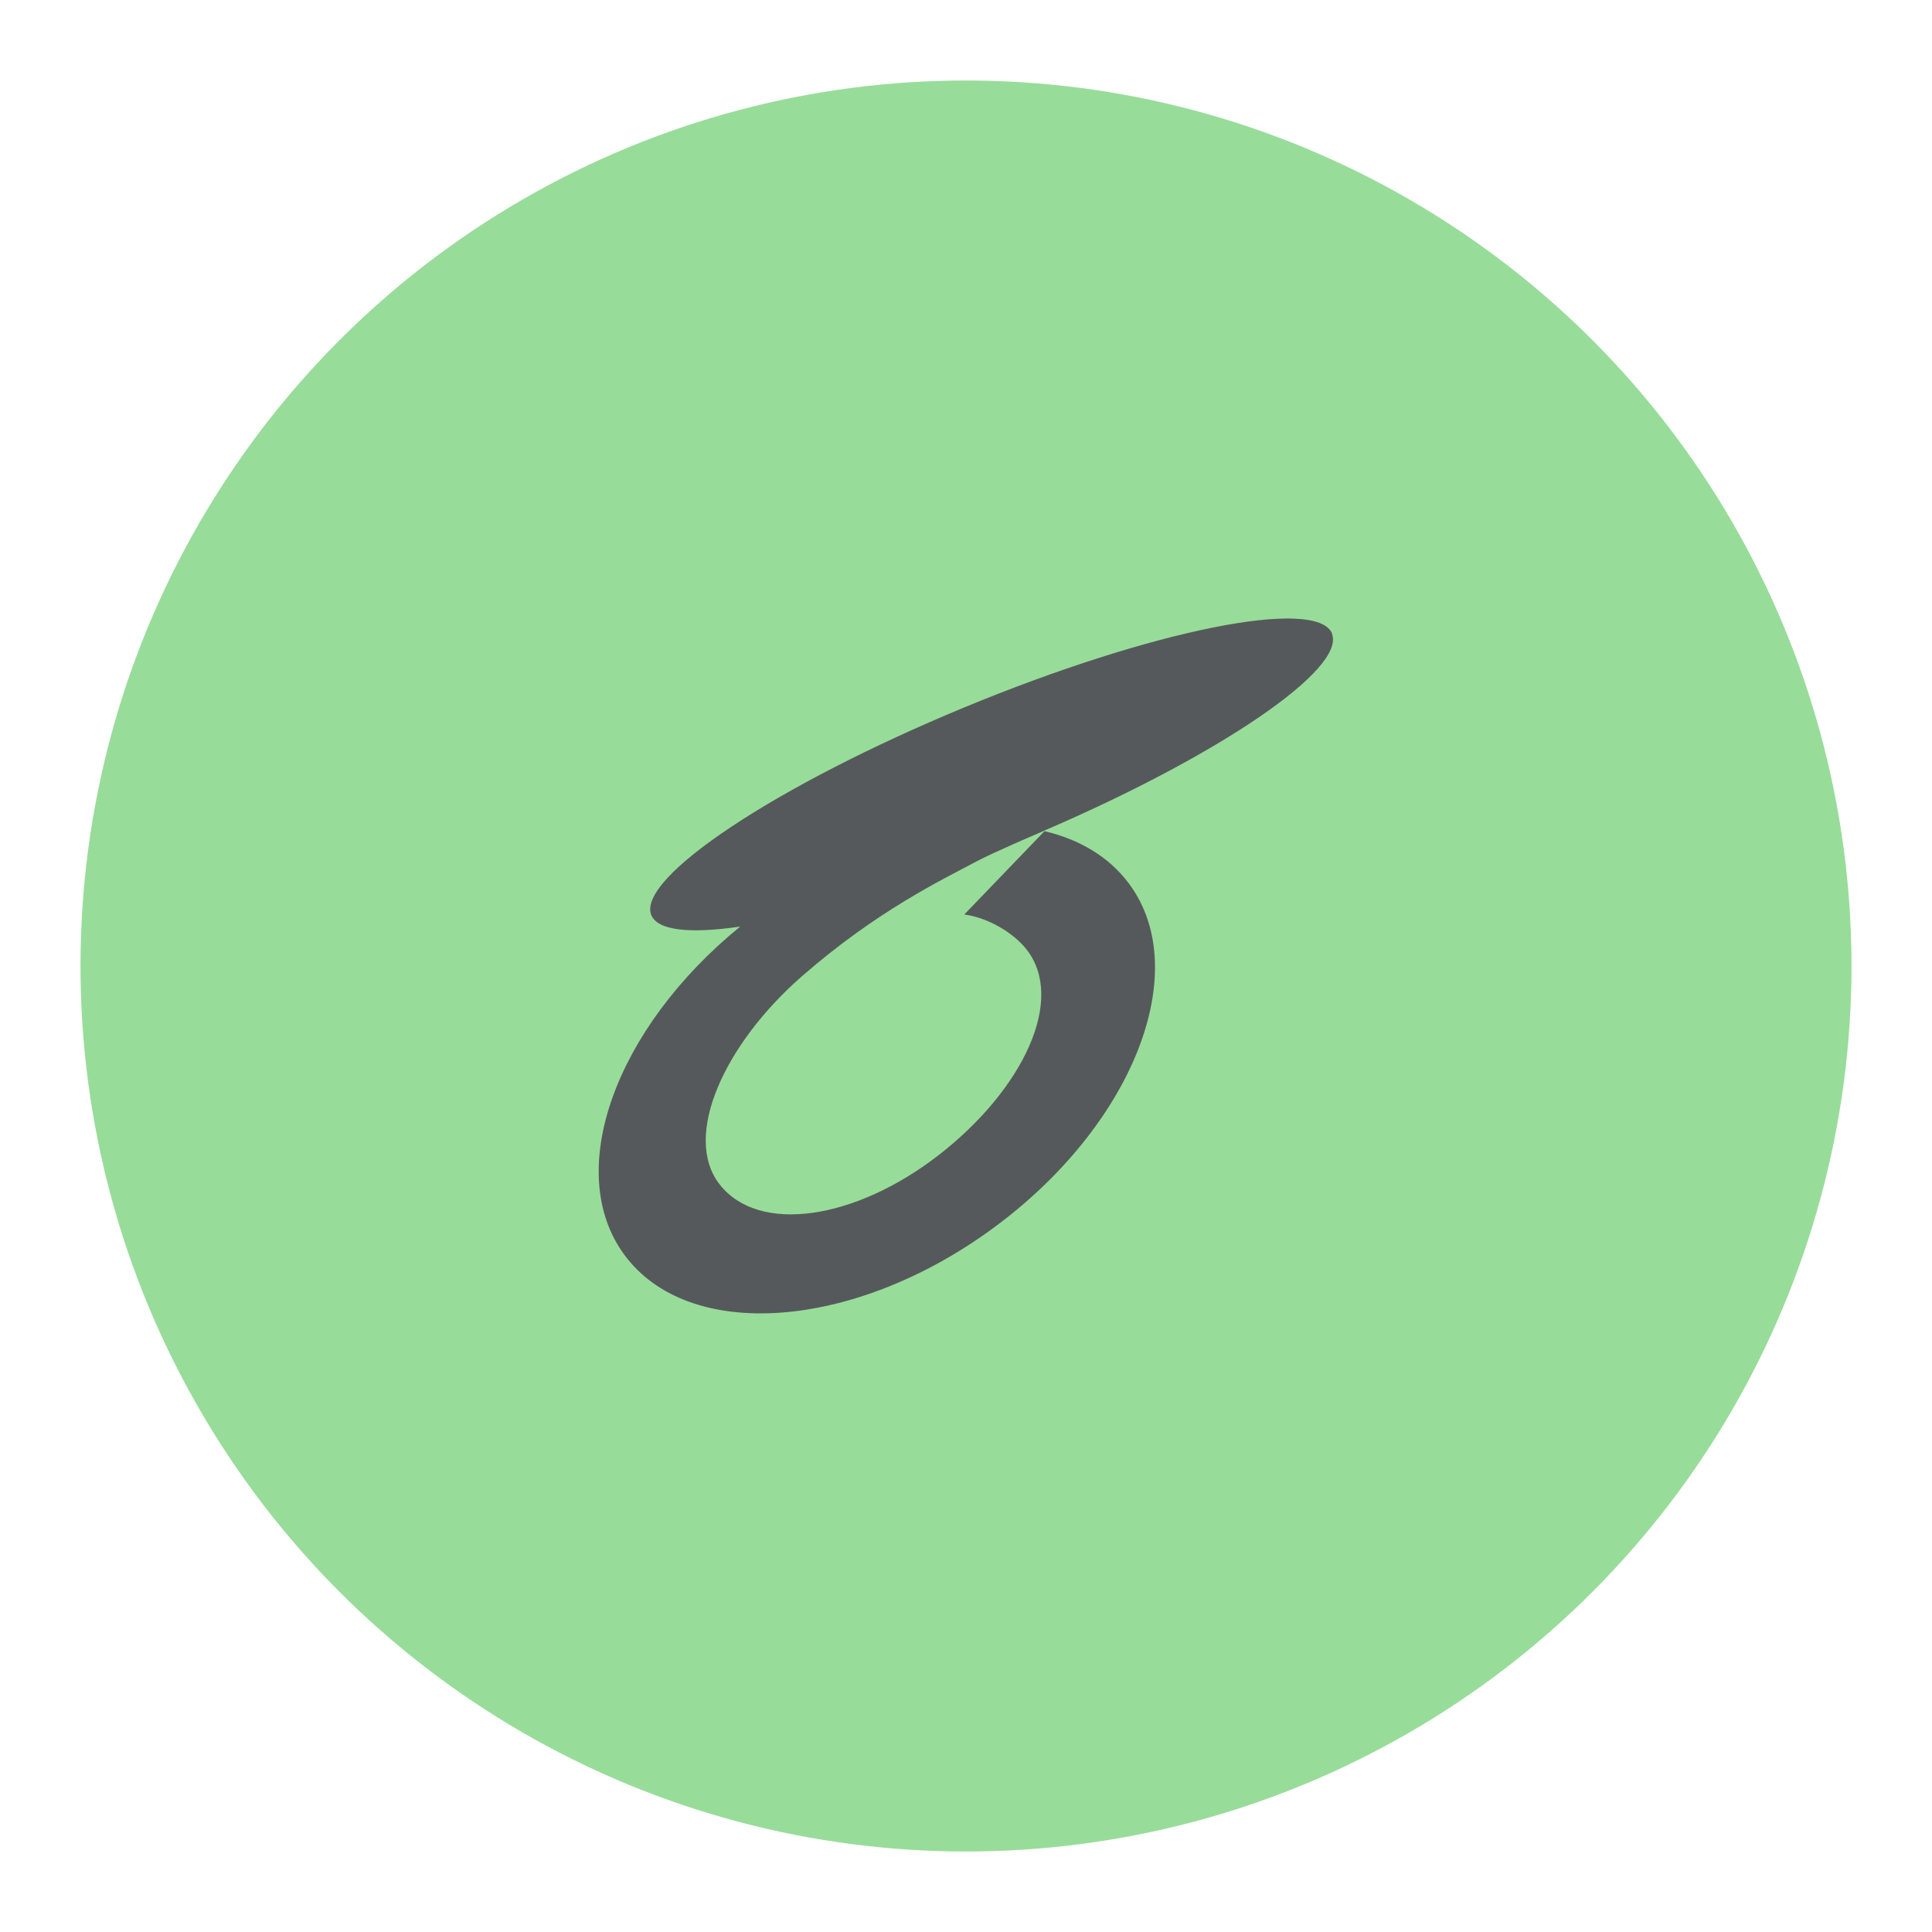 <?xml version="1.0" encoding="UTF-8"?><svg id="a" xmlns="http://www.w3.org/2000/svg" width="192" height="192" viewBox="0 0 192 192"><defs><style>.e{fill:#98dc9a;}.e,.f{stroke-width:0px;}.f{fill:#56595b;}</style></defs><g id="b"><g id="c"><circle id="d" class="e" cx="96" cy="96" r="88"/><path class="f" d="m132.39,62.97c-1.52-3.67-17.9-.39-36.58,7.34-18.68,7.73-32.6,16.97-31.08,20.64.64,1.54,3.89,1.86,8.83,1.13-12.42,10.12-17.59,24.34-11.52,32.61,6.39,8.71,22.8,7.53,36.66-2.64,13.86-10.17,19.93-25.47,13.54-34.18-1.98-2.69-4.91-4.44-8.44-5.27l-7.97,8.28c2.37.32,4.88,1.81,6.19,3.48,3.91,4.99-.37,13.92-8.68,20.39-8.32,6.47-17.91,7.94-21.82,2.96-3.74-4.77.46-13.98,8.23-20.74,7.44-6.47,13.82-9.51,17.25-11.34,1.77-.94,5.93-2.71,6.72-3.05,0,0-.01,0-.02,0,17.45-7.5,30.12-16.11,28.66-19.62Z"/></g></g></svg>